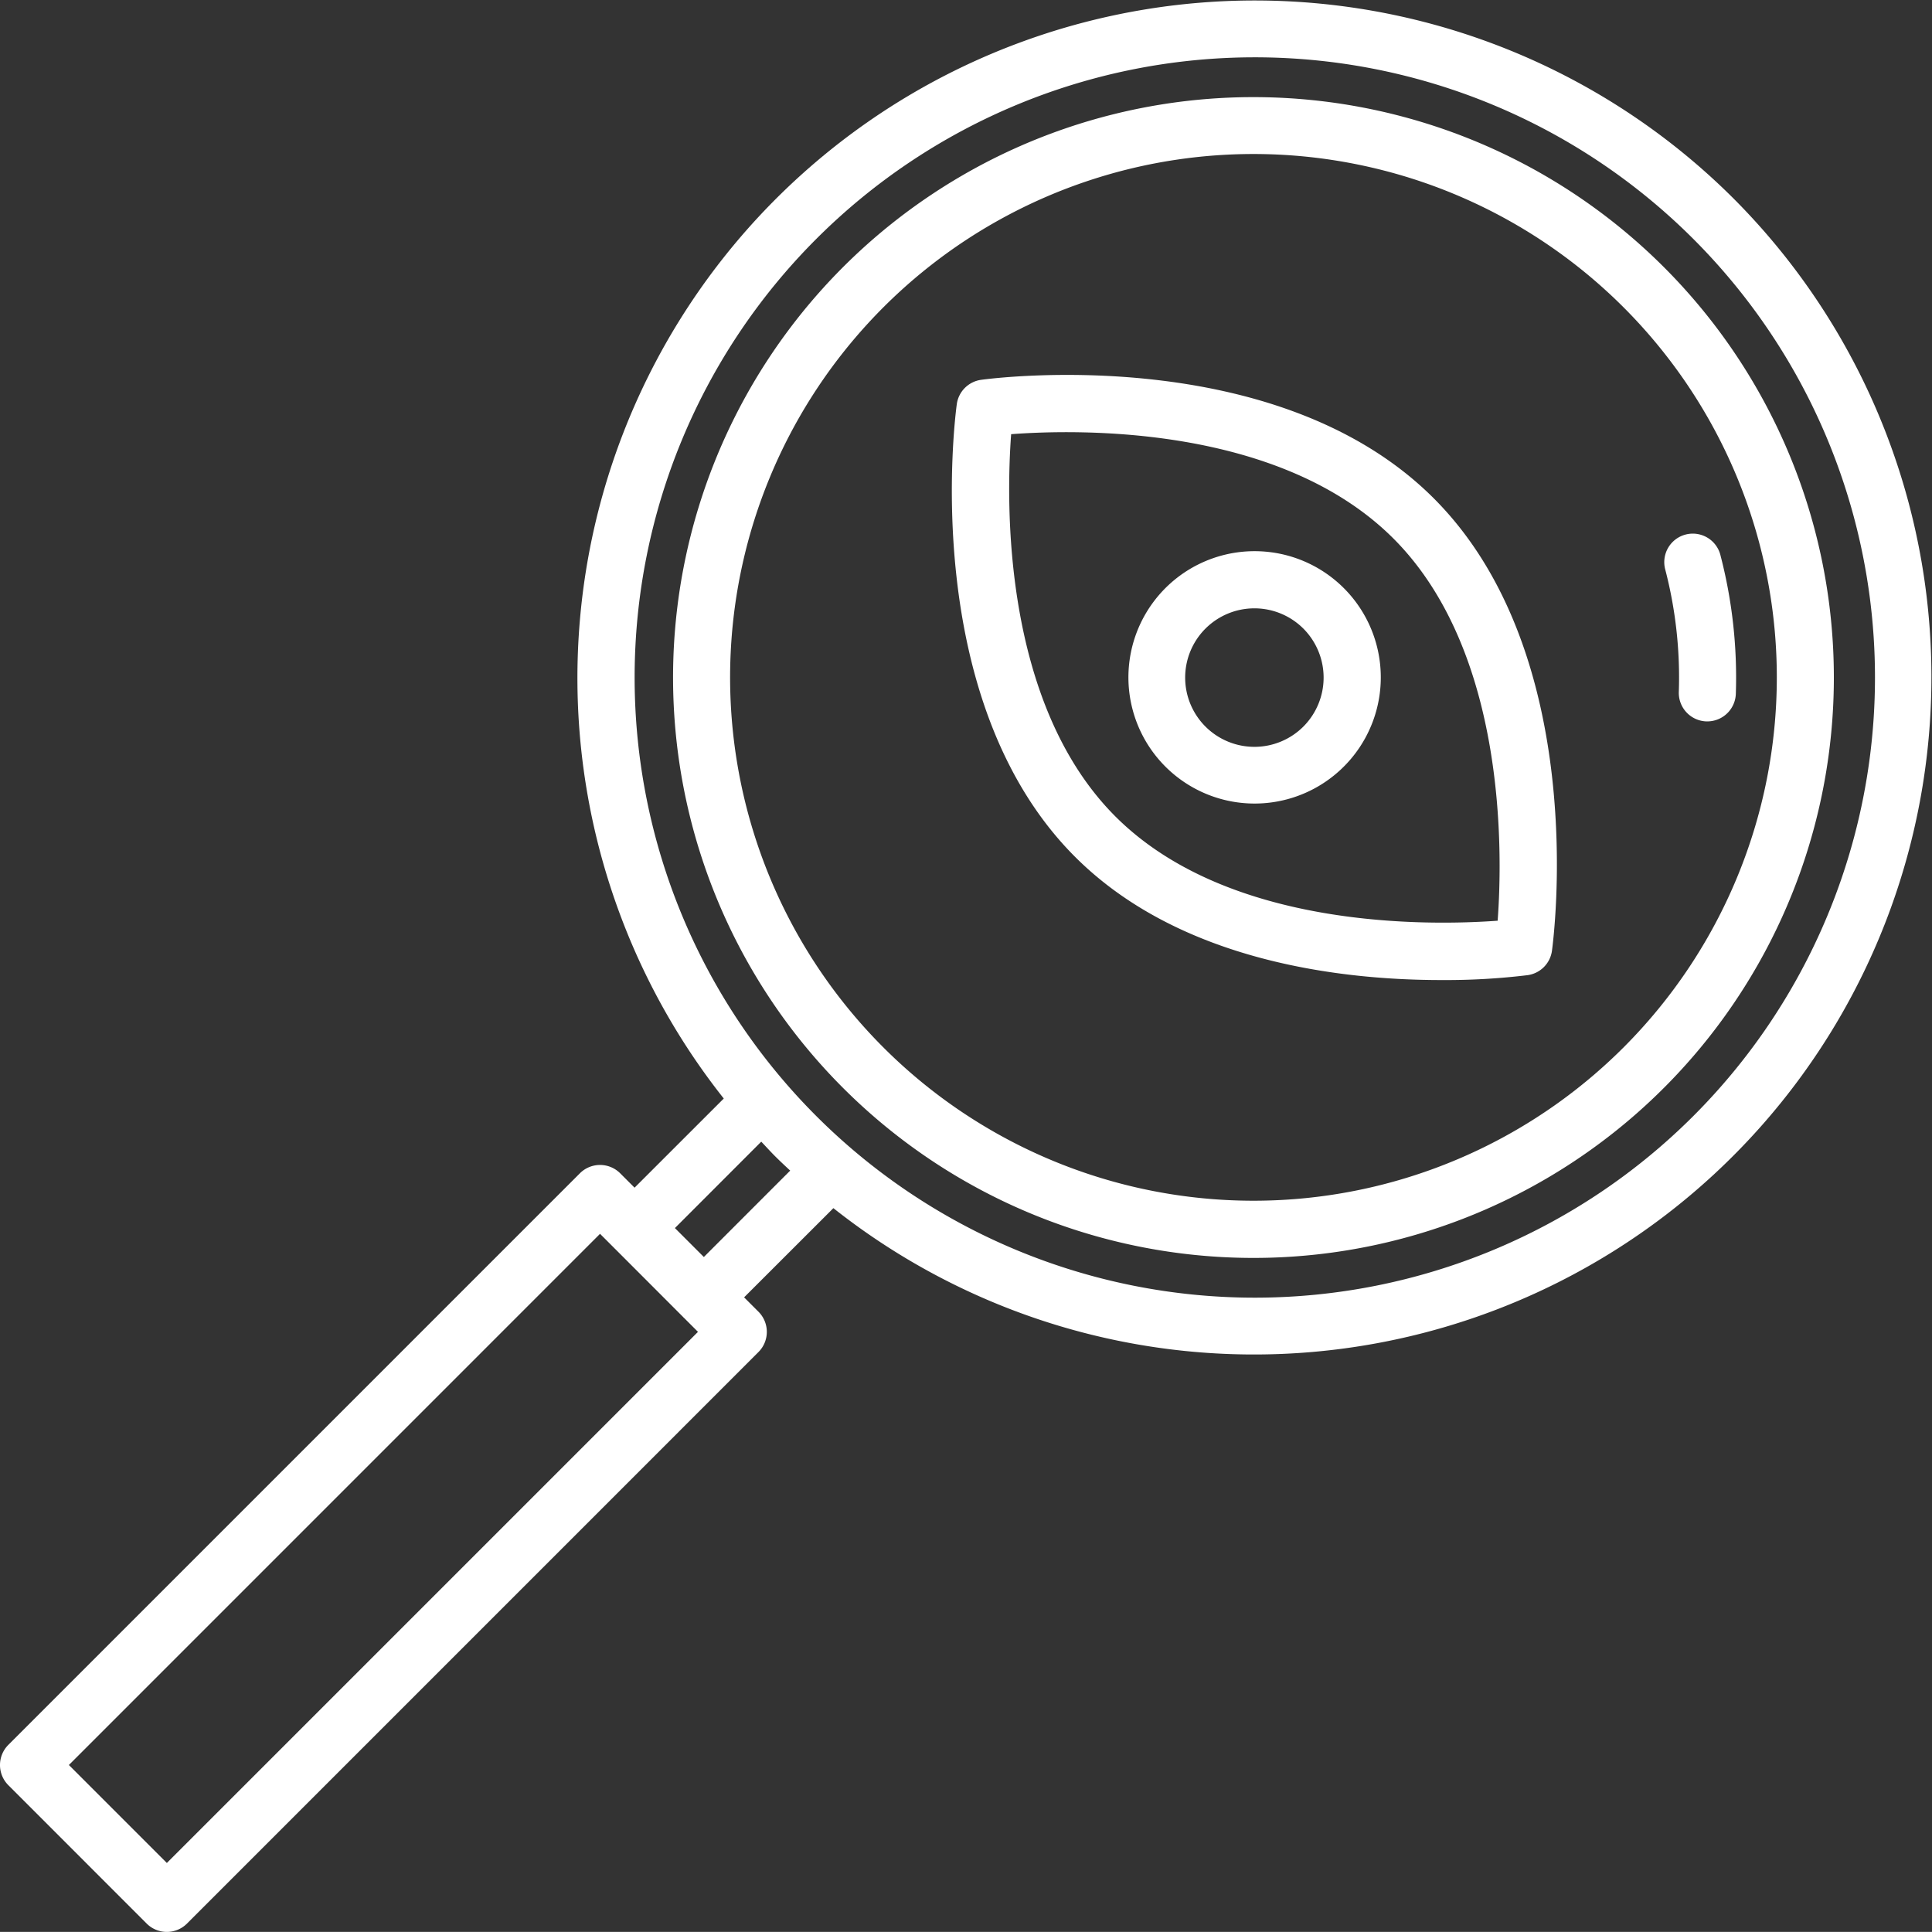 <svg xmlns="http://www.w3.org/2000/svg" width="69.158" height="69.155" viewBox="0 0 69.158 69.155">
  <rect x="0" y="0" width="69.158" height="69.155" fill="#333333" stroke="none"/>
  <defs>
    <style>
      .cls-1 {
        fill: #fff;
      }
    </style>
  </defs>
  <g id="Ins-widget" transform="translate(0)">
    <g id="Group_2852" data-name="Group 2852" transform="translate(-310 -14.341)">
      <g id="insight" transform="translate(305.25 9.588)">
        <path id="Path_1417" data-name="Path 1417" class="cls-1" d="M66.8,11.855A24.251,24.251,0,0,0,30.658,44.076l-3.193,3.191-.514-.514a1.021,1.021,0,0,0-1.444,0L5.049,67.212a1.021,1.021,0,0,0,0,1.444L10,73.609a1.021,1.021,0,0,0,1.444,0L31.9,53.151a1.021,1.021,0,0,0,0-1.444l-.514-.514L34.582,48A24.251,24.251,0,0,0,66.8,11.855ZM10.723,71.44,7.216,67.933,26.229,48.919l.5.5a.1.1,0,0,0,.026.026L29.207,51.9s.008.011.013.015l.015.013.5.5ZM29.945,49.749l-1.036-1.036L32,45.62c.167.175.331.358.505.531s.35.338.531.505ZM65.357,44.71a22.2,22.2,0,1,1,0-31.411,22.2,22.2,0,0,1,0,31.411Z" transform="translate(0 0)"/>
        <path id="Path_1418" data-name="Path 1418" class="cls-1" d="M81.516,16.812a20.776,20.776,0,1,0,6.069,14.673,20.776,20.776,0,0,0-6.069-14.673Zm-1.444,27.9a18.734,18.734,0,1,1,5.471-13.229,18.734,18.734,0,0,1-5.471,13.229Z" transform="translate(-17.19 -2.481)"/>
        <path id="Path_1419" data-name="Path 1419" class="cls-1" d="M108.849,38.285a1.021,1.021,0,1,0-1.976.513,15.34,15.34,0,0,1,.482,4.366,1.021,1.021,0,0,0,.986,1.056h.035a1.022,1.022,0,0,0,1.02-.987,17.373,17.373,0,0,0-.547-4.947Z" transform="translate(-42.51 -13.644)"/>
        <path id="Path_1420" data-name="Path 1420" class="cls-1" d="M64.182,27.925a1.02,1.02,0,0,0-.872.875c-.058.43-1.385,10.582,4.234,16.2,3.763,3.763,9.559,4.411,13.106,4.411a24.376,24.376,0,0,0,3.093-.175,1.021,1.021,0,0,0,.872-.872c.058-.43,1.385-10.583-4.234-16.2S64.612,27.866,64.182,27.925ZM82.671,47.287c-2.4.175-9.62.331-13.683-3.732s-3.91-11.289-3.732-13.684c2.393-.179,9.609-.341,13.684,3.735C83,37.667,82.849,44.891,82.671,47.287Z" transform="translate(-24.311 -9.576)"/>
        <path id="Path_1421" data-name="Path 1421" class="cls-1" d="M78.472,38.561a4.517,4.517,0,1,0,3.2,1.323A4.517,4.517,0,0,0,78.472,38.561Zm1.755,6.275a2.479,2.479,0,1,1,0-3.5A2.484,2.484,0,0,1,80.227,44.836Z" transform="translate(-28.818 -14.078)"/>
      </g>
    </g>
  </g>
</svg>
